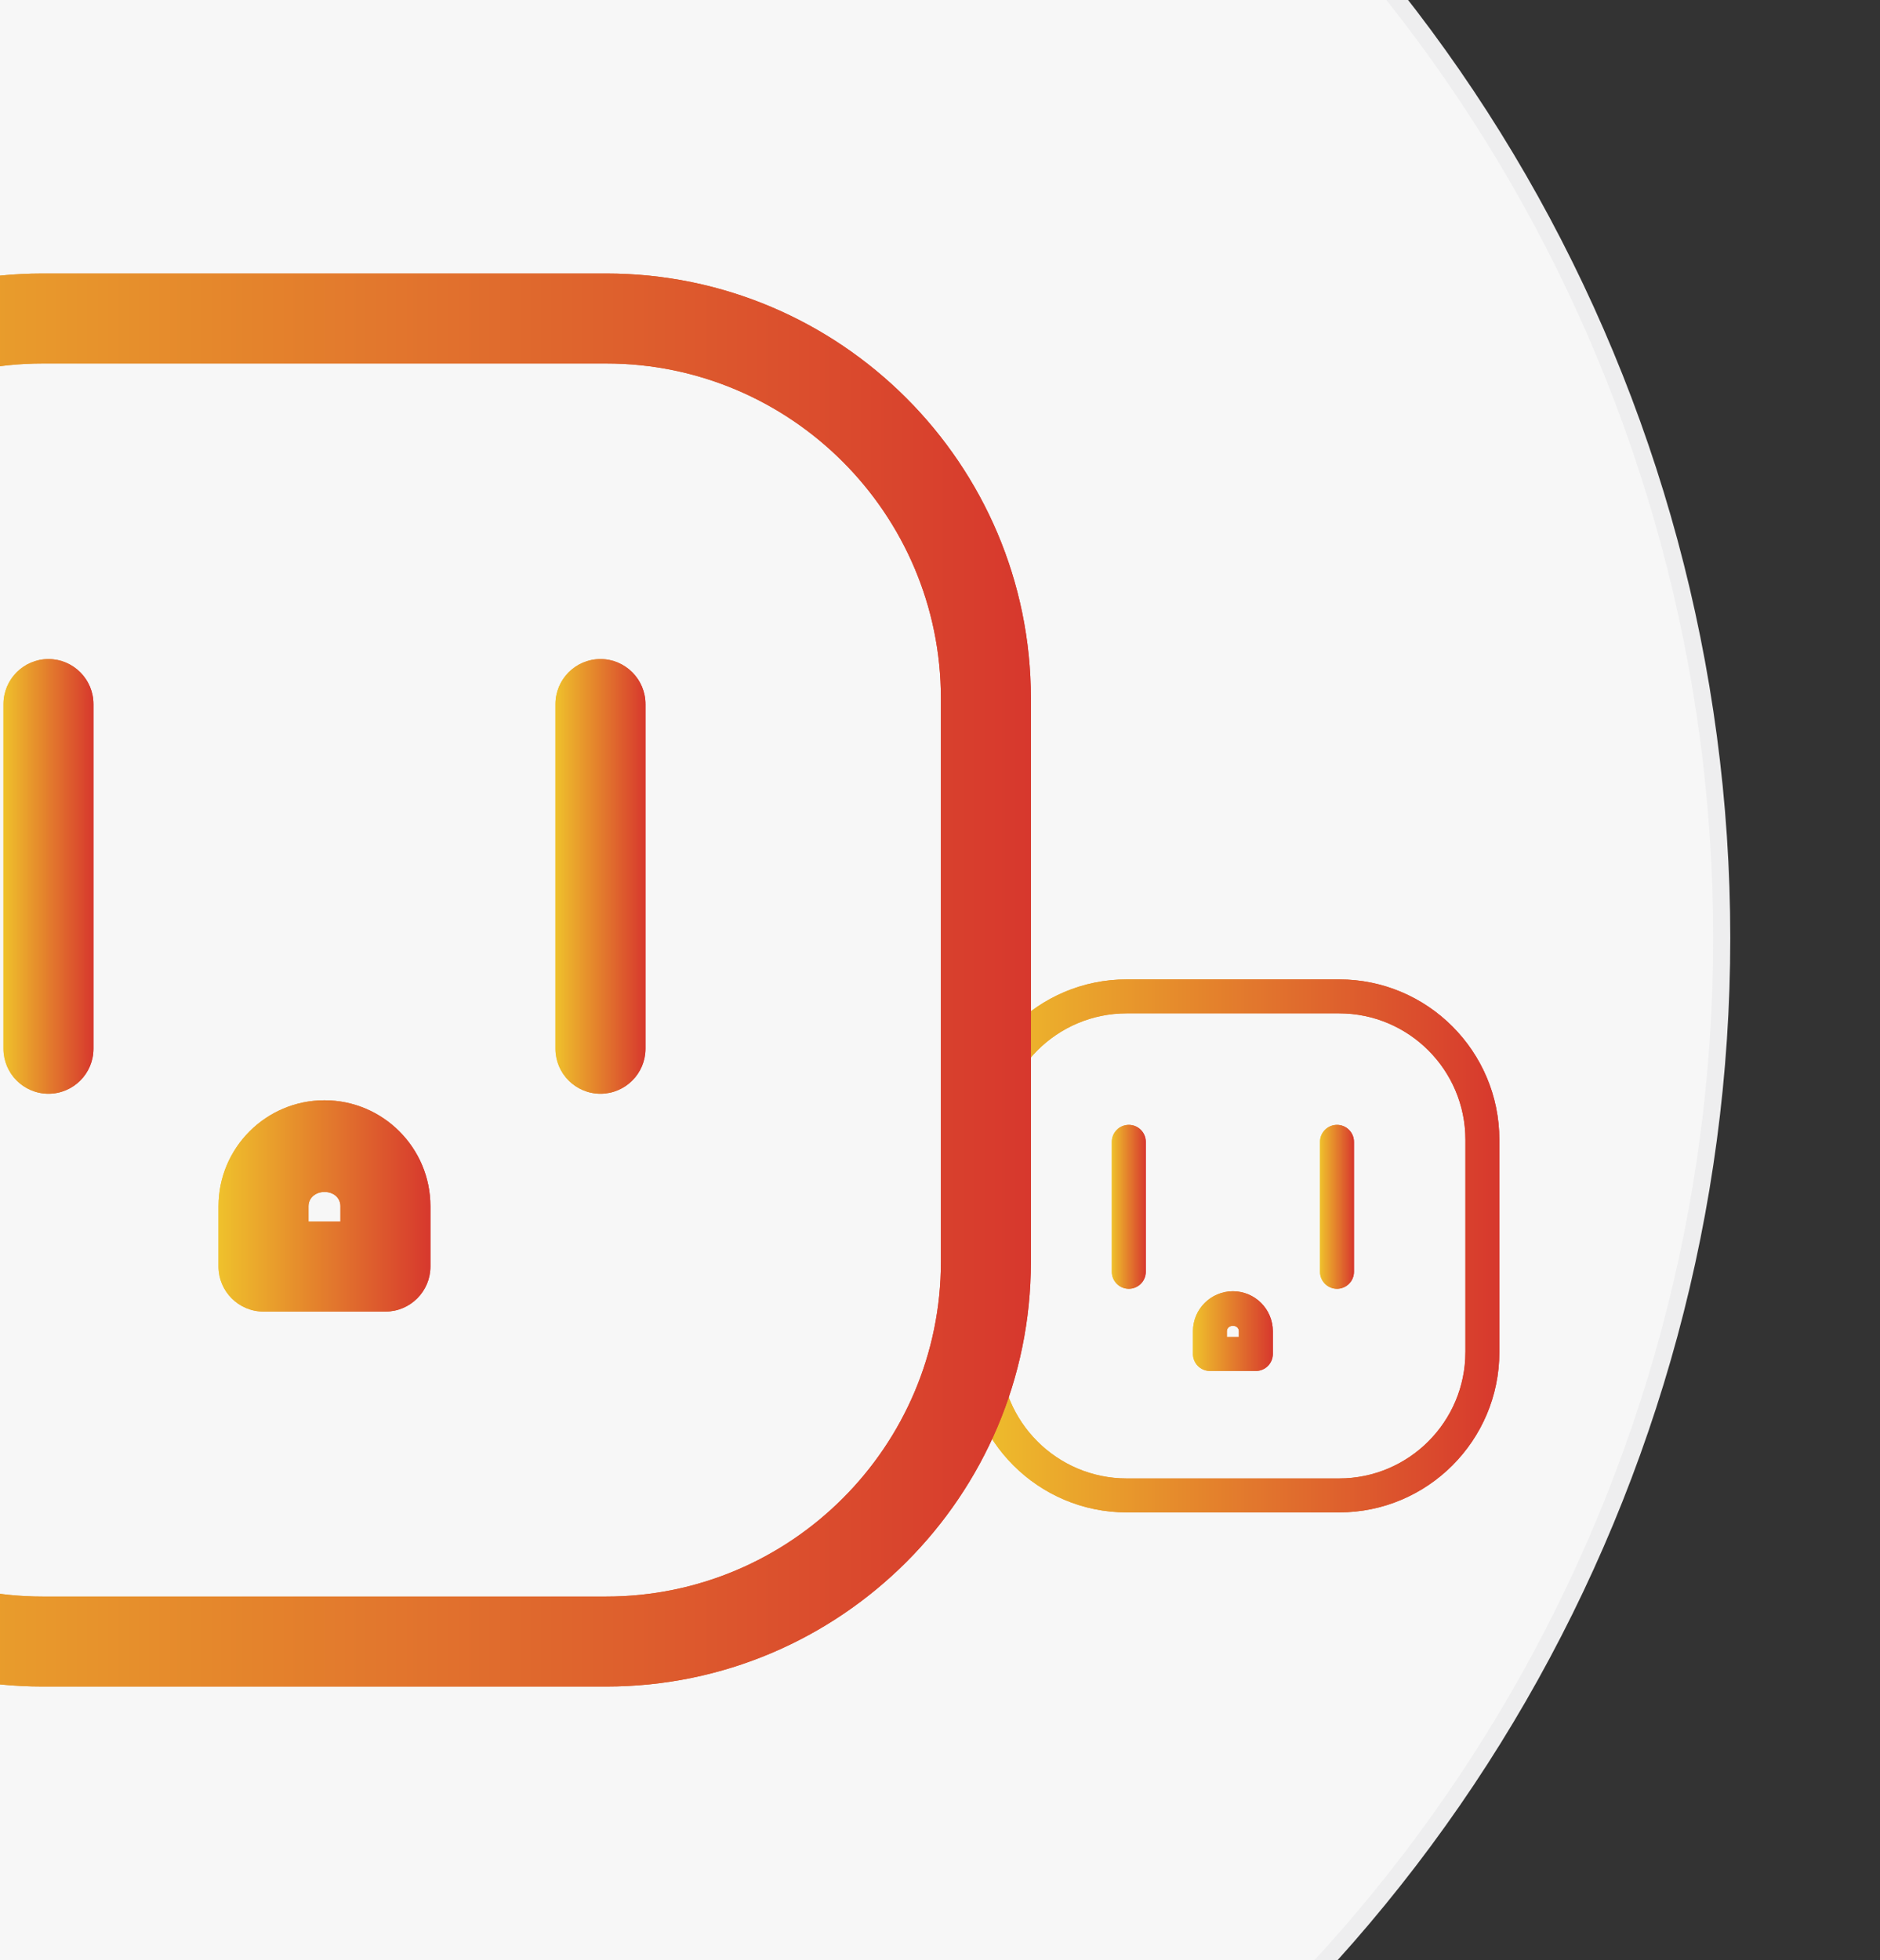 <?xml version="1.0" encoding="utf-8"?>
<!-- Generator: Adobe Illustrator 16.0.0, SVG Export Plug-In . SVG Version: 6.00 Build 0)  -->
<!DOCTYPE svg PUBLIC "-//W3C//DTD SVG 1.1//EN" "http://www.w3.org/Graphics/SVG/1.1/DTD/svg11.dtd">
<svg version="1.1" id="图层_1" xmlns="http://www.w3.org/2000/svg" xmlns:xlink="http://www.w3.org/1999/xlink" x="0px" y="0px"
	 width="110px" height="114.667px" viewBox="0 0 110 114.667" enable-background="new 0 0 110 114.667" xml:space="preserve">
<rect x="0" y="0" width="110" height="114.667" fill="#333333" stroke="none"/>
<g>
	<g>
		<circle fill="#F7F7F7" stroke="#EEEEEF" stroke-miterlimit="10" cx="11.939" cy="54.875" r="88.8"/>
	</g>
</g>
<g>
	<g>
		<linearGradient id="SVGID_1_" gradientUnits="userSpaceOnUse" x1="56.547" y1="72.888" x2="87.728" y2="72.888">
			<stop  offset="0" style="stop-color:#EFC12C"/>
			<stop  offset="1" style="stop-color:#D7382D"/>
		</linearGradient>
		<path fill="url(#SVGID_1_)" d="M78.353,57.297H65.921c-5.169,0-9.374,4.205-9.374,9.377v12.43c0,5.169,4.205,9.374,9.374,9.374
			h12.432c5.17,0,9.375-4.204,9.375-9.374v-12.43C87.726,61.502,83.522,57.297,78.353,57.297z M85.741,79.104
			c0,4.073-3.314,7.388-7.389,7.388H65.921c-4.074,0-7.388-3.314-7.388-7.388v-12.43c0-4.077,3.313-7.39,7.388-7.39h12.432
			c4.074,0,7.389,3.312,7.389,7.39V79.104z"/>
		<linearGradient id="SVGID_2_" gradientUnits="userSpaceOnUse" x1="77.234" y1="70.601" x2="79.221" y2="70.601">
			<stop  offset="0" style="stop-color:#EFC12C"/>
			<stop  offset="1" style="stop-color:#D7382D"/>
		</linearGradient>
		<path fill="url(#SVGID_2_)" d="M78.228,75.396c-0.547,0-0.993-0.445-0.993-0.992v-7.605c0-0.548,0.446-0.992,0.993-0.992
			c0.548,0,0.993,0.444,0.993,0.992v7.605C79.221,74.951,78.775,75.396,78.228,75.396z"/>
		<linearGradient id="SVGID_3_" gradientUnits="userSpaceOnUse" x1="65.054" y1="70.601" x2="67.04" y2="70.601">
			<stop  offset="0" style="stop-color:#EFC12C"/>
			<stop  offset="1" style="stop-color:#D7382D"/>
		</linearGradient>
		<path fill="url(#SVGID_3_)" d="M66.047,75.396c-0.548,0-0.993-0.445-0.993-0.992v-7.605c0-0.548,0.445-0.992,0.993-0.992
			c0.547,0,0.993,0.444,0.993,0.992v7.605C67.04,74.951,66.594,75.396,66.047,75.396z"/>
		<linearGradient id="SVGID_4_" gradientUnits="userSpaceOnUse" x1="69.8" y1="77.873" x2="74.475" y2="77.873">
			<stop  offset="0" style="stop-color:#EFC12C"/>
			<stop  offset="1" style="stop-color:#D7382D"/>
		</linearGradient>
		<path fill="url(#SVGID_4_)" d="M70.792,80.204c-0.547,0-0.992-0.446-0.992-0.994v-1.331c0-1.29,1.048-2.338,2.338-2.338
			c1.289,0,2.337,1.048,2.337,2.338v1.331c0,0.548-0.445,0.994-0.992,0.994H70.792z M72.138,77.563
			c-0.202,0-0.353,0.136-0.353,0.315v0.339h0.703v-0.339C72.488,77.696,72.341,77.563,72.138,77.563z"/>
	</g>
	<g>
		<linearGradient id="SVGID_5_" gradientUnits="userSpaceOnUse" x1="56.547" y1="72.888" x2="87.728" y2="72.888">
			<stop  offset="0" style="stop-color:#EFC12C"/>
			<stop  offset="1" style="stop-color:#D7382D"/>
		</linearGradient>
		<path fill="url(#SVGID_5_)" d="M78.353,57.297H65.921c-5.169,0-9.374,4.205-9.374,9.377v12.43c0,5.169,4.205,9.374,9.374,9.374
			h12.432c5.17,0,9.375-4.204,9.375-9.374v-12.43C87.726,61.502,83.522,57.297,78.353,57.297z M85.741,79.104
			c0,4.073-3.314,7.388-7.389,7.388H65.921c-4.074,0-7.388-3.314-7.388-7.388v-12.43c0-4.077,3.313-7.39,7.388-7.39h12.432
			c4.074,0,7.389,3.312,7.389,7.39V79.104z"/>
		<linearGradient id="SVGID_6_" gradientUnits="userSpaceOnUse" x1="77.234" y1="70.601" x2="79.221" y2="70.601">
			<stop  offset="0" style="stop-color:#EFC12C"/>
			<stop  offset="1" style="stop-color:#D7382D"/>
		</linearGradient>
		<path fill="url(#SVGID_6_)" d="M78.228,75.396c-0.547,0-0.993-0.445-0.993-0.992v-7.605c0-0.548,0.446-0.992,0.993-0.992
			c0.548,0,0.993,0.444,0.993,0.992v7.605C79.221,74.951,78.775,75.396,78.228,75.396z"/>
		<linearGradient id="SVGID_7_" gradientUnits="userSpaceOnUse" x1="65.054" y1="70.601" x2="67.04" y2="70.601">
			<stop  offset="0" style="stop-color:#EFC12C"/>
			<stop  offset="1" style="stop-color:#D7382D"/>
		</linearGradient>
		<path fill="url(#SVGID_7_)" d="M66.047,75.396c-0.548,0-0.993-0.445-0.993-0.992v-7.605c0-0.548,0.445-0.992,0.993-0.992
			c0.547,0,0.993,0.444,0.993,0.992v7.605C67.04,74.951,66.594,75.396,66.047,75.396z"/>
		<linearGradient id="SVGID_8_" gradientUnits="userSpaceOnUse" x1="69.8" y1="77.873" x2="74.475" y2="77.873">
			<stop  offset="0" style="stop-color:#EFC12C"/>
			<stop  offset="1" style="stop-color:#D7382D"/>
		</linearGradient>
		<path fill="url(#SVGID_8_)" d="M70.792,80.204c-0.547,0-0.992-0.446-0.992-0.994v-1.331c0-1.29,1.048-2.338,2.338-2.338
			c1.289,0,2.337,1.048,2.337,2.338v1.331c0,0.548-0.445,0.994-0.992,0.994H70.792z M72.138,77.563
			c-0.202,0-0.353,0.136-0.353,0.315v0.339h0.703v-0.339C72.488,77.696,72.341,77.563,72.138,77.563z"/>
	</g>
</g>
<g>
	<g>
		<linearGradient id="SVGID_9_" gradientUnits="userSpaceOnUse" x1="-22.35" y1="57.334" x2="60.318" y2="57.334">
			<stop  offset="0" style="stop-color:#EFC12C"/>
			<stop  offset="1" style="stop-color:#D7382D"/>
		</linearGradient>
		<path fill="url(#SVGID_9_)" d="M35.465,16H2.5c-13.702,0-24.85,11.151-24.85,24.858v32.959c0,13.703,11.147,24.85,24.85,24.85
			h32.965c13.706,0,24.853-11.146,24.853-24.85V40.858C60.318,27.151,49.169,16,35.465,16z M55.053,73.818
			c0,10.799-8.788,19.584-19.588,19.584H2.5c-10.799,0-19.584-8.785-19.584-19.584V40.858c0-10.805,8.786-19.594,19.584-19.594
			h32.965c10.801,0,19.588,8.789,19.588,19.594V73.818z"/>
		<linearGradient id="SVGID_10_" gradientUnits="userSpaceOnUse" x1="32.501" y1="51.272" x2="37.767" y2="51.272">
			<stop  offset="0" style="stop-color:#EFC12C"/>
			<stop  offset="1" style="stop-color:#D7382D"/>
		</linearGradient>
		<path fill="url(#SVGID_10_)" d="M35.134,63.986c-1.452,0-2.633-1.182-2.633-2.631V41.192c0-1.453,1.181-2.635,2.633-2.635
			c1.452,0,2.633,1.182,2.633,2.635v20.163C37.767,62.804,36.584,63.986,35.134,63.986z"/>
		<linearGradient id="SVGID_11_" gradientUnits="userSpaceOnUse" x1="0.205" y1="51.272" x2="5.469" y2="51.272">
			<stop  offset="0" style="stop-color:#EFC12C"/>
			<stop  offset="1" style="stop-color:#D7382D"/>
		</linearGradient>
		<path fill="url(#SVGID_11_)" d="M2.836,63.986c-1.452,0-2.632-1.182-2.632-2.631V41.192c0-1.453,1.18-2.635,2.632-2.635
			c1.451,0,2.632,1.182,2.632,2.635v20.163C5.469,62.804,4.288,63.986,2.836,63.986z"/>
		<linearGradient id="SVGID_12_" gradientUnits="userSpaceOnUse" x1="12.786" y1="70.549" x2="25.185" y2="70.549">
			<stop  offset="0" style="stop-color:#EFC12C"/>
			<stop  offset="1" style="stop-color:#D7382D"/>
		</linearGradient>
		<path fill="url(#SVGID_12_)" d="M15.418,76.73c-1.452,0-2.633-1.182-2.633-2.633v-3.529c0-3.42,2.781-6.199,6.2-6.199
			c3.418,0,6.199,2.779,6.199,6.199v3.529c0,1.451-1.181,2.633-2.632,2.633H15.418z M18.985,69.732
			c-0.533,0-0.935,0.357-0.935,0.836v0.896h1.869v-0.896C19.919,70.083,19.526,69.732,18.985,69.732z"/>
	</g>
	<g>
		<linearGradient id="SVGID_13_" gradientUnits="userSpaceOnUse" x1="-22.35" y1="57.334" x2="60.318" y2="57.334">
			<stop  offset="0" style="stop-color:#EFC12C"/>
			<stop  offset="1" style="stop-color:#D7382D"/>
		</linearGradient>
		<path fill="url(#SVGID_13_)" d="M35.465,16H2.5c-13.702,0-24.85,11.151-24.85,24.858v32.959c0,13.703,11.147,24.85,24.85,24.85
			h32.965c13.706,0,24.853-11.146,24.853-24.85V40.858C60.318,27.151,49.169,16,35.465,16z M55.053,73.818
			c0,10.799-8.788,19.584-19.588,19.584H2.5c-10.799,0-19.584-8.785-19.584-19.584V40.858c0-10.805,8.786-19.594,19.584-19.594
			h32.965c10.801,0,19.588,8.789,19.588,19.594V73.818z"/>
		<linearGradient id="SVGID_14_" gradientUnits="userSpaceOnUse" x1="32.501" y1="51.272" x2="37.767" y2="51.272">
			<stop  offset="0" style="stop-color:#EFC12C"/>
			<stop  offset="1" style="stop-color:#D7382D"/>
		</linearGradient>
		<path fill="url(#SVGID_14_)" d="M35.134,63.986c-1.452,0-2.633-1.182-2.633-2.631V41.192c0-1.453,1.181-2.635,2.633-2.635
			c1.452,0,2.633,1.182,2.633,2.635v20.163C37.767,62.804,36.584,63.986,35.134,63.986z"/>
		<linearGradient id="SVGID_15_" gradientUnits="userSpaceOnUse" x1="0.205" y1="51.272" x2="5.469" y2="51.272">
			<stop  offset="0" style="stop-color:#EFC12C"/>
			<stop  offset="1" style="stop-color:#D7382D"/>
		</linearGradient>
		<path fill="url(#SVGID_15_)" d="M2.836,63.986c-1.452,0-2.632-1.182-2.632-2.631V41.192c0-1.453,1.18-2.635,2.632-2.635
			c1.451,0,2.632,1.182,2.632,2.635v20.163C5.469,62.804,4.288,63.986,2.836,63.986z"/>
		<linearGradient id="SVGID_16_" gradientUnits="userSpaceOnUse" x1="12.786" y1="70.549" x2="25.185" y2="70.549">
			<stop  offset="0" style="stop-color:#EFC12C"/>
			<stop  offset="1" style="stop-color:#D7382D"/>
		</linearGradient>
		<path fill="url(#SVGID_16_)" d="M15.418,76.73c-1.452,0-2.633-1.182-2.633-2.633v-3.529c0-3.42,2.781-6.199,6.2-6.199
			c3.418,0,6.199,2.779,6.199,6.199v3.529c0,1.451-1.181,2.633-2.632,2.633H15.418z M18.985,69.732
			c-0.533,0-0.935,0.357-0.935,0.836v0.896h1.869v-0.896C19.919,70.083,19.526,69.732,18.985,69.732z"/>
	</g>
</g>
</svg>
